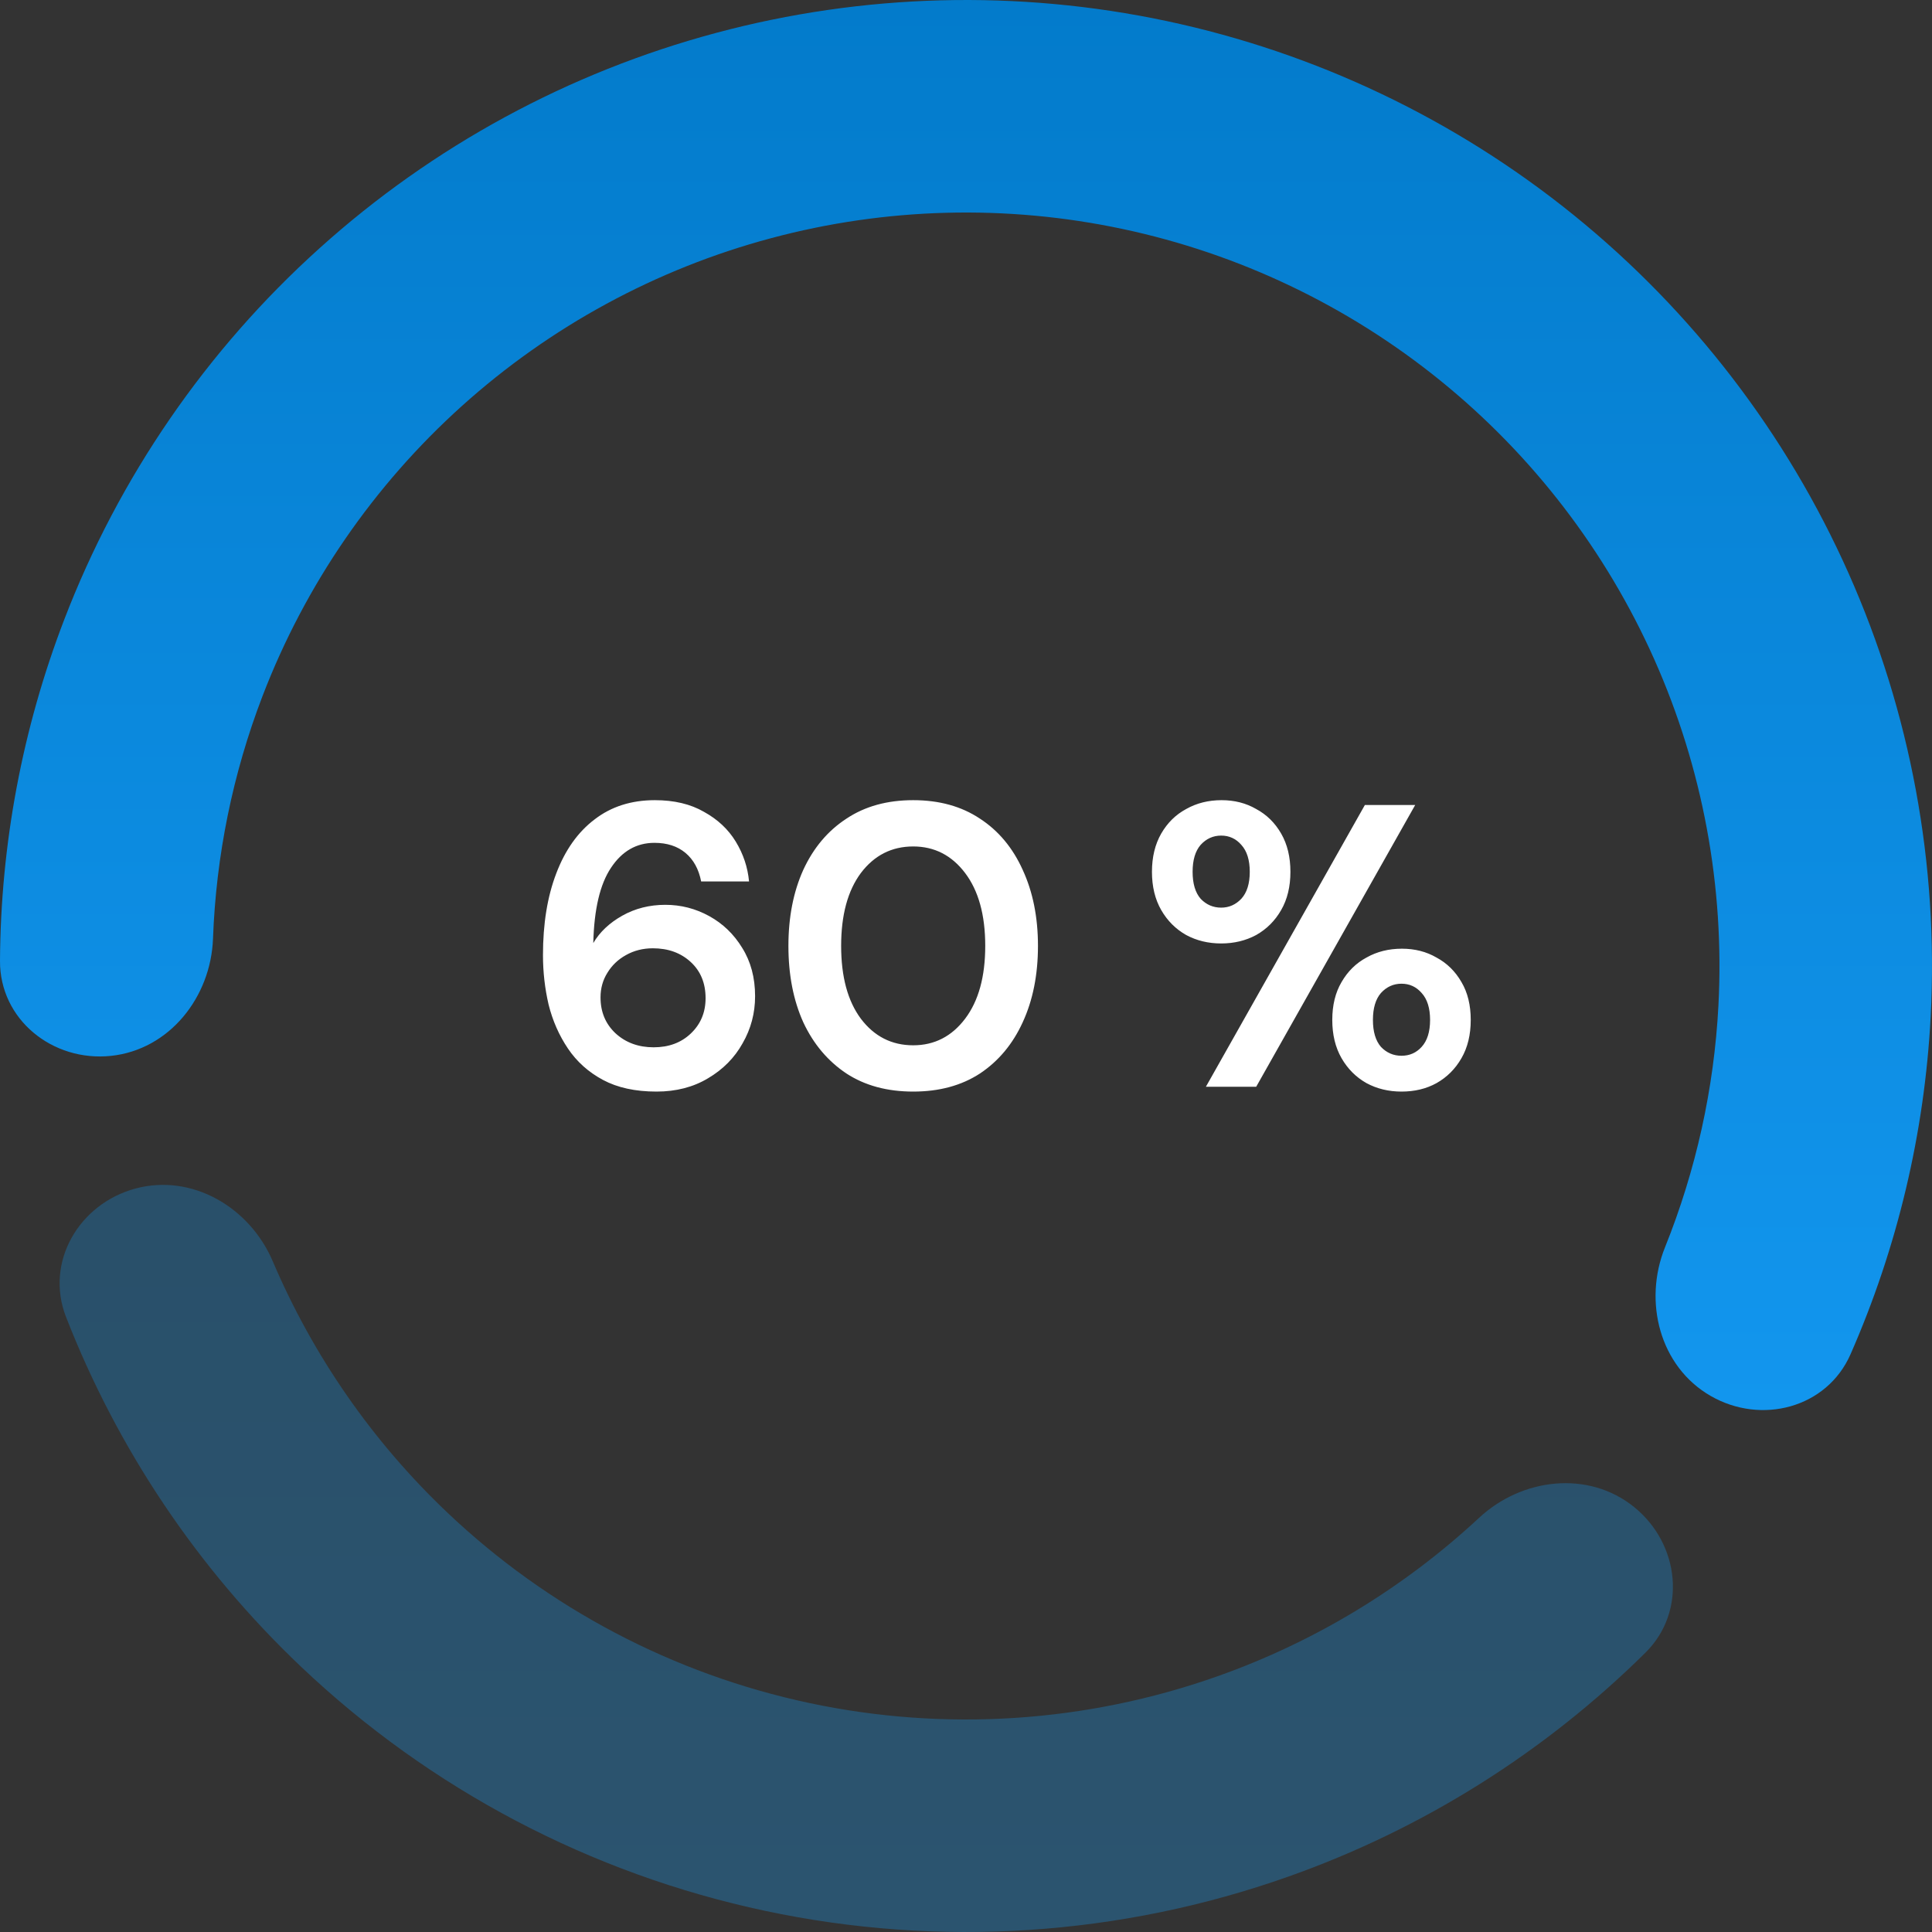 <svg width="48" height="48" viewBox="0 0 48 48" fill="none" xmlns="http://www.w3.org/2000/svg">
<rect x="0" y="0" width="48" height="48" fill="#333333" stroke="none"/>
<path d="M42.498 34.68C43.761 35.409 45.39 34.981 45.976 33.646C47.138 30.999 47.815 28.157 47.967 25.256C48.165 21.474 47.466 17.698 45.925 14.238C44.385 10.778 42.047 7.732 39.104 5.348C36.16 2.965 32.695 1.312 28.99 0.524C25.285 -0.263 21.447 -0.162 17.788 0.818C14.13 1.798 10.755 3.63 7.941 6.165C5.126 8.699 2.951 11.863 1.594 15.399C0.553 18.111 0.016 20.983 0 23.873C-0.007 25.331 1.307 26.385 2.757 26.233C4.207 26.08 5.239 24.777 5.292 23.32C5.367 21.263 5.781 19.225 6.523 17.291C7.582 14.533 9.278 12.065 11.474 10.088C13.669 8.112 16.301 6.682 19.155 5.918C22.009 5.153 25.003 5.075 27.892 5.689C30.782 6.303 33.485 7.593 35.781 9.452C38.077 11.311 39.9 13.687 41.102 16.386C42.303 19.085 42.849 22.03 42.694 24.98C42.586 27.048 42.135 29.078 41.367 30.988C40.822 32.341 41.236 33.951 42.498 34.68Z" fill="url(#paint0_linear_2_497)"/>
<path d="M3.368 29.528C1.959 29.906 1.11 31.361 1.64 32.719C2.919 36 4.909 38.97 7.479 41.409C10.69 44.456 14.681 46.555 19.01 47.475C23.34 48.396 27.839 48.101 32.011 46.623C35.351 45.441 38.377 43.537 40.881 41.06C41.917 40.035 41.733 38.36 40.6 37.442C39.467 36.525 37.816 36.716 36.748 37.709C34.88 39.446 32.67 40.789 30.249 41.646C26.994 42.799 23.485 43.029 20.108 42.311C16.731 41.593 13.618 39.956 11.114 37.579C9.251 35.811 7.778 33.685 6.778 31.339C6.207 29.997 4.776 29.151 3.368 29.528Z" fill="url(#paint1_linear_2_497)" fill-opacity="0.3"/>
<path d="M16.31 27.12C15.783 27.12 15.34 27.023 14.98 26.83C14.62 26.637 14.33 26.377 14.11 26.05C13.89 25.723 13.73 25.36 13.63 24.96C13.537 24.56 13.49 24.15 13.49 23.73C13.49 22.95 13.6 22.273 13.82 21.7C14.04 21.12 14.357 20.673 14.77 20.36C15.183 20.04 15.683 19.88 16.27 19.88C16.75 19.88 17.157 19.977 17.49 20.17C17.83 20.357 18.093 20.603 18.28 20.91C18.467 21.217 18.577 21.547 18.61 21.9H17.42C17.36 21.593 17.23 21.357 17.03 21.19C16.83 21.023 16.573 20.94 16.26 20.94C15.813 20.94 15.453 21.147 15.18 21.56C14.907 21.967 14.76 22.59 14.74 23.43C14.9 23.157 15.14 22.93 15.46 22.75C15.78 22.57 16.137 22.48 16.53 22.48C16.917 22.48 17.28 22.573 17.62 22.76C17.96 22.947 18.233 23.21 18.44 23.55C18.653 23.89 18.76 24.29 18.76 24.75C18.76 25.17 18.657 25.56 18.45 25.92C18.25 26.28 17.963 26.57 17.59 26.79C17.223 27.01 16.797 27.12 16.31 27.12ZM16.24 26.02C16.613 26.02 16.92 25.907 17.16 25.68C17.407 25.447 17.53 25.153 17.53 24.8C17.53 24.427 17.407 24.127 17.16 23.9C16.913 23.673 16.6 23.56 16.22 23.56C15.973 23.56 15.75 23.617 15.55 23.73C15.357 23.837 15.203 23.983 15.09 24.17C14.977 24.35 14.92 24.553 14.92 24.78C14.92 25.14 15.043 25.437 15.29 25.67C15.543 25.903 15.86 26.02 16.24 26.02ZM22.688 27.12C22.041 27.12 21.488 26.97 21.028 26.67C20.568 26.363 20.211 25.94 19.958 25.4C19.711 24.853 19.588 24.22 19.588 23.5C19.588 22.787 19.711 22.157 19.958 21.61C20.211 21.063 20.568 20.64 21.028 20.34C21.488 20.033 22.041 19.88 22.688 19.88C23.335 19.88 23.888 20.033 24.348 20.34C24.808 20.64 25.161 21.063 25.408 21.61C25.661 22.157 25.788 22.787 25.788 23.5C25.788 24.22 25.661 24.853 25.408 25.4C25.161 25.94 24.808 26.363 24.348 26.67C23.888 26.97 23.335 27.12 22.688 27.12ZM22.688 25.97C23.215 25.97 23.645 25.75 23.978 25.31C24.311 24.87 24.478 24.267 24.478 23.5C24.478 22.733 24.311 22.13 23.978 21.69C23.645 21.25 23.215 21.03 22.688 21.03C22.155 21.03 21.721 21.25 21.388 21.69C21.061 22.13 20.898 22.733 20.898 23.5C20.898 24.267 21.061 24.87 21.388 25.31C21.721 25.75 22.155 25.97 22.688 25.97ZM30.34 23.44C30.02 23.44 29.73 23.37 29.47 23.23C29.21 23.083 29.004 22.877 28.85 22.61C28.697 22.343 28.62 22.027 28.62 21.66C28.62 21.293 28.697 20.977 28.85 20.71C29.004 20.443 29.21 20.24 29.47 20.1C29.73 19.953 30.024 19.88 30.35 19.88C30.67 19.88 30.957 19.953 31.21 20.1C31.47 20.24 31.677 20.443 31.83 20.71C31.984 20.977 32.06 21.293 32.06 21.66C32.06 22.027 31.984 22.343 31.83 22.61C31.677 22.877 31.47 23.083 31.21 23.23C30.95 23.37 30.66 23.44 30.34 23.44ZM29.96 27L33.91 20H35.16L31.21 27H29.96ZM30.34 22.55C30.534 22.55 30.7 22.477 30.84 22.33C30.98 22.177 31.05 21.953 31.05 21.66C31.05 21.367 30.98 21.143 30.84 20.99C30.707 20.837 30.54 20.76 30.34 20.76C30.14 20.76 29.97 20.837 29.83 20.99C29.697 21.143 29.63 21.367 29.63 21.66C29.63 21.953 29.697 22.177 29.83 22.33C29.97 22.477 30.14 22.55 30.34 22.55ZM34.82 27.12C34.5 27.12 34.21 27.05 33.95 26.91C33.69 26.763 33.484 26.557 33.33 26.29C33.177 26.023 33.1 25.707 33.1 25.34C33.1 24.973 33.177 24.66 33.33 24.4C33.484 24.133 33.69 23.93 33.95 23.79C34.21 23.643 34.504 23.57 34.83 23.57C35.15 23.57 35.437 23.643 35.69 23.79C35.95 23.93 36.157 24.133 36.31 24.4C36.464 24.66 36.54 24.973 36.54 25.34C36.54 25.707 36.464 26.023 36.31 26.29C36.157 26.557 35.95 26.763 35.69 26.91C35.437 27.05 35.147 27.12 34.82 27.12ZM34.82 26.23C35.02 26.23 35.187 26.157 35.32 26.01C35.46 25.857 35.53 25.633 35.53 25.34C35.53 25.047 35.46 24.823 35.32 24.67C35.187 24.517 35.02 24.44 34.82 24.44C34.62 24.44 34.45 24.517 34.31 24.67C34.177 24.823 34.11 25.047 34.11 25.34C34.11 25.633 34.177 25.857 34.31 26.01C34.45 26.157 34.62 26.23 34.82 26.23Z" fill="white"/>
<defs>
<linearGradient id="paint0_linear_2_497" x1="24" y1="0" x2="24" y2="48" gradientUnits="userSpaceOnUse">
<stop stop-color="#037BCB"/>
<stop offset="1" stop-color="#18A0FB"/>
</linearGradient>
<linearGradient id="paint1_linear_2_497" x1="24" y1="0" x2="24" y2="48" gradientUnits="userSpaceOnUse">
<stop stop-color="#037BCB"/>
<stop offset="1" stop-color="#18A0FB"/>
</linearGradient>
</defs>
</svg>
